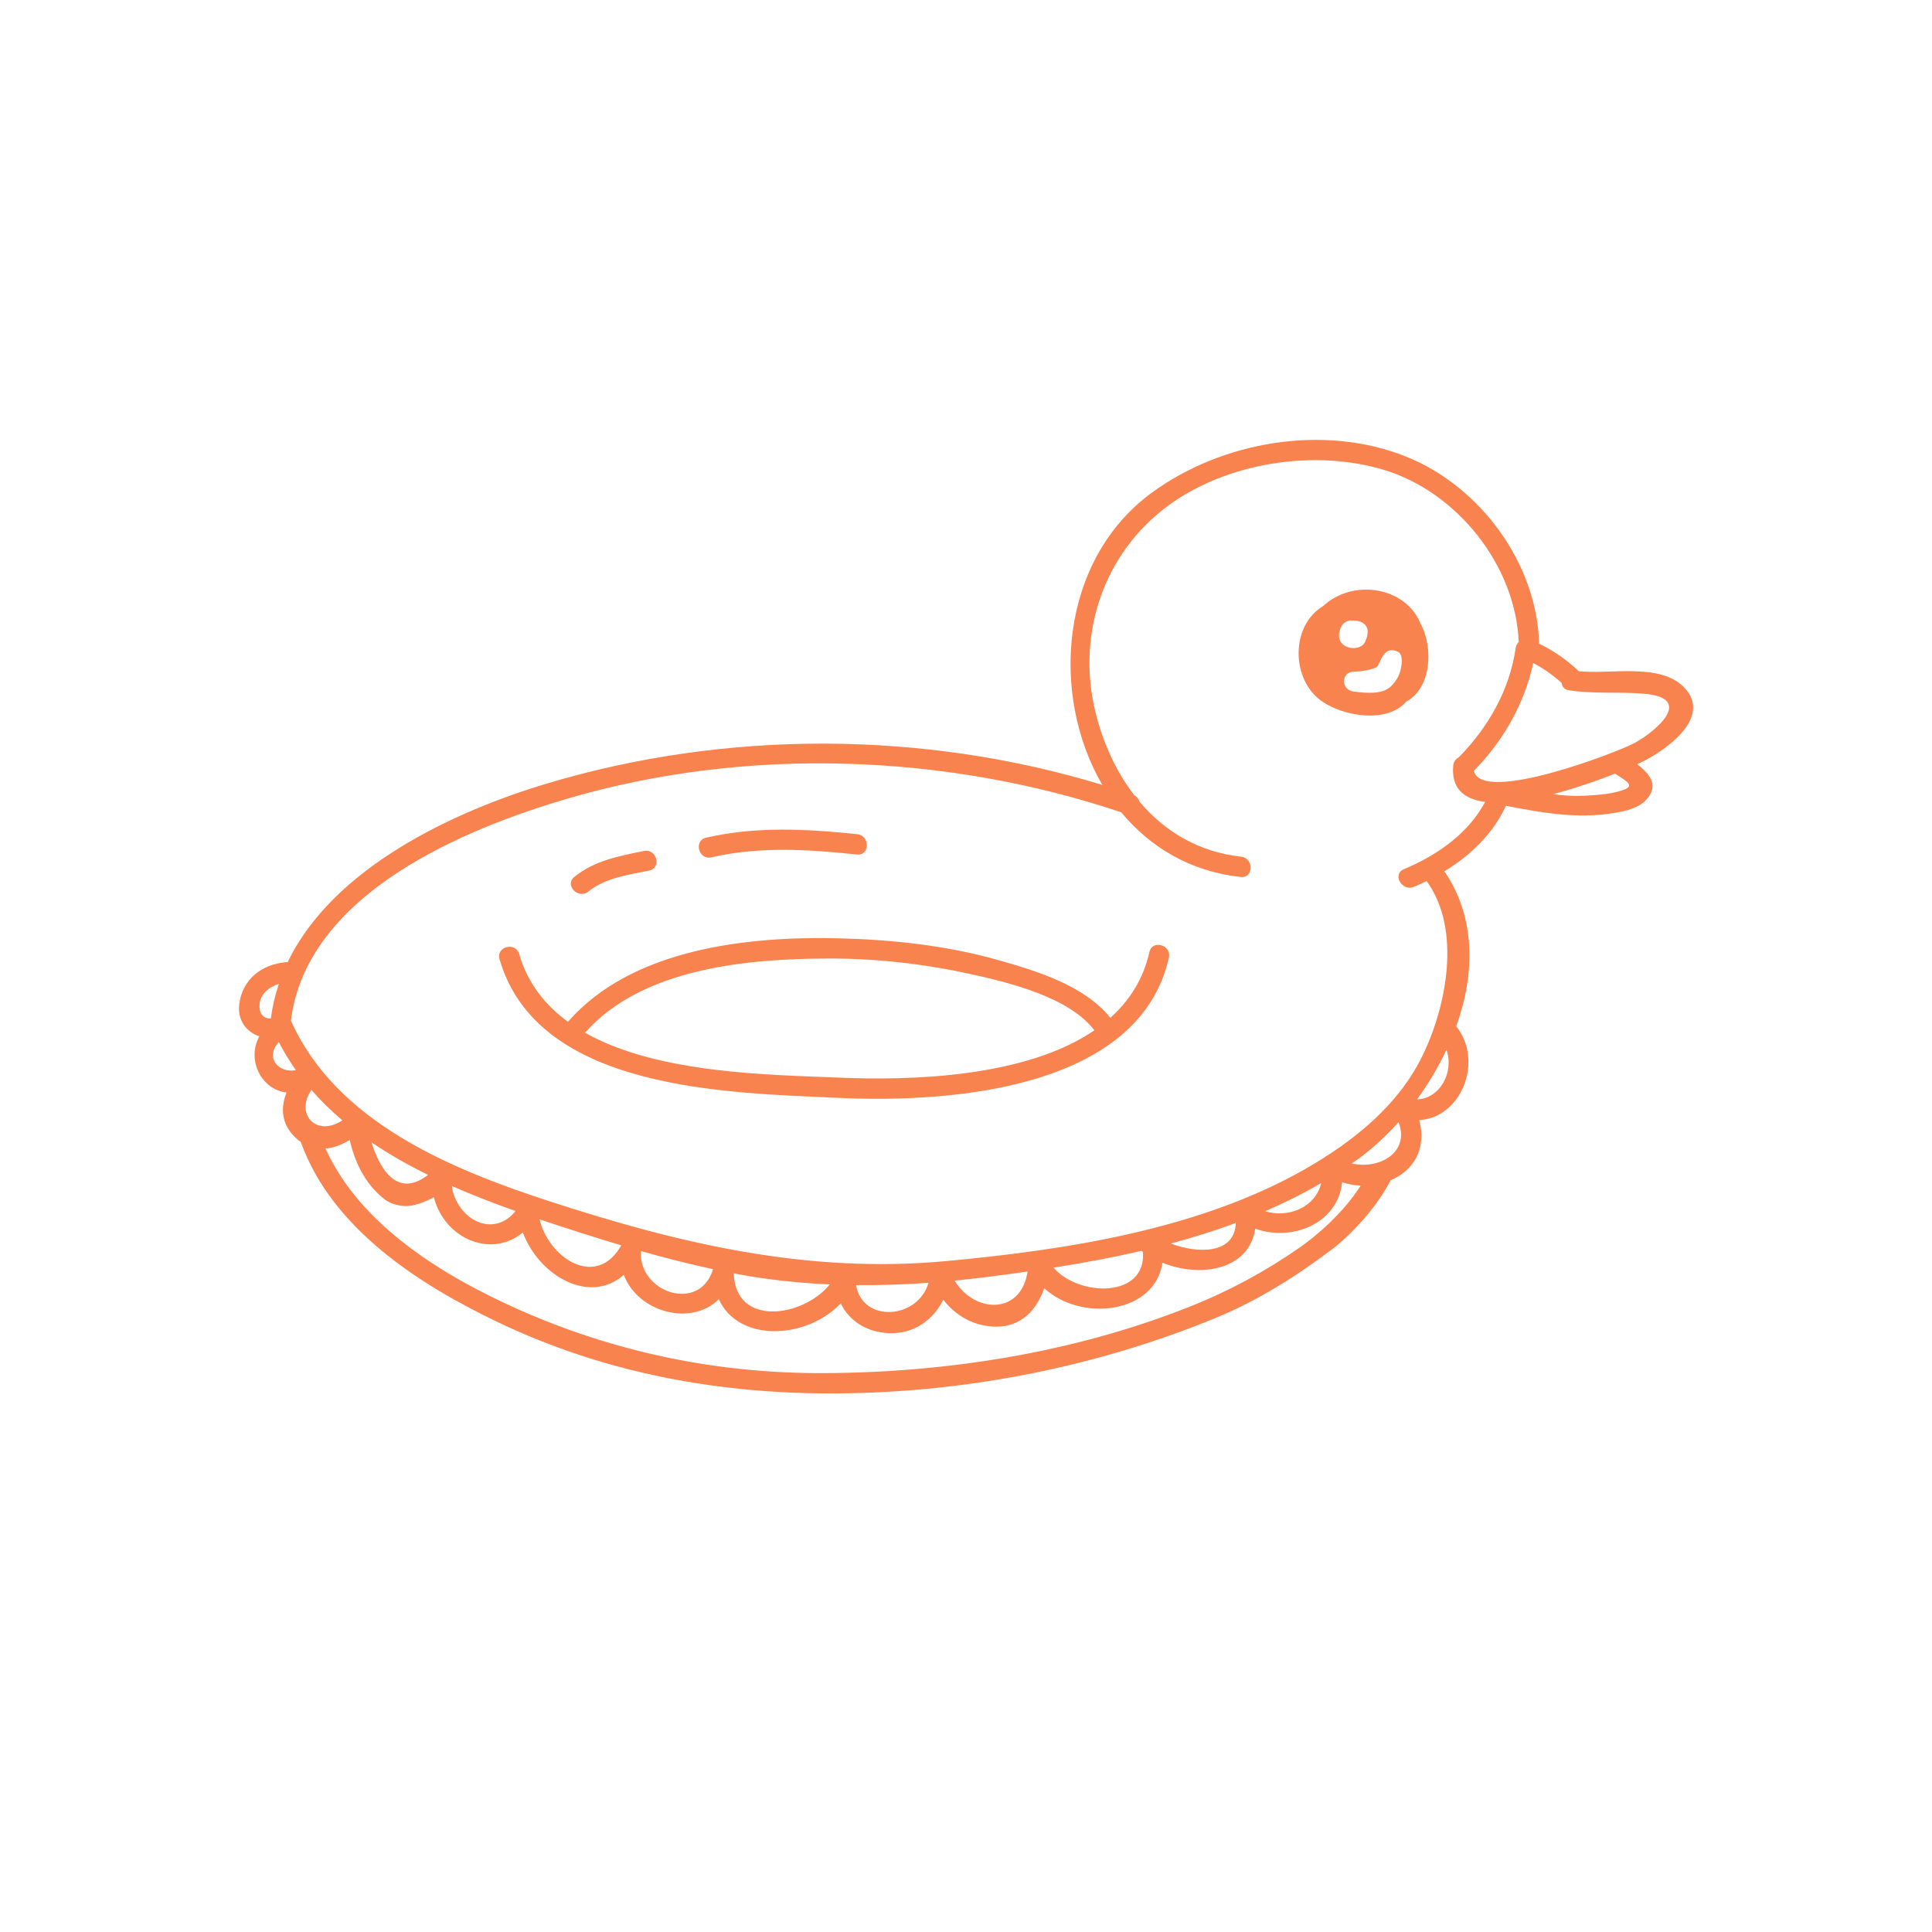 <?xml version="1.0" encoding="utf-8"?>
<!-- Generator: Adobe Illustrator 24.2.3, SVG Export Plug-In . SVG Version: 6.00 Build 0)  -->
<svg version="1.1" id="Layer_1" xmlns="http://www.w3.org/2000/svg" xmlns:xlink="http://www.w3.org/1999/xlink" x="0px" y="0px"
	 viewBox="0 0 700 700" style="enable-background:new 0 0 700 700;" xml:space="preserve">
<style type="text/css">
	.st0{fill:#F9834E;}
</style>
<g>
	<path class="st0" d="M611.25,250.29c-8.19-10.62-27.25-5.84-39.23-7.1c-4.23-4.05-9.11-7.4-14.37-9.97
		c-0.79-29.16-21.38-57.06-48.21-67.79c-29.72-11.9-66.66-5.59-92.23,13.16c-32.94,24.15-37.03,72.8-17.82,105.79
		c-64.9-19.78-136.42-19.92-201.27-0.48c-34.04,10.2-77.49,30.57-93.9,64.72c-0.21-0.01-0.41-0.03-0.63,0
		c-8.79,0.76-15.75,6.18-16.9,15.18c-0.75,5.91,2.59,10.05,7.24,11.68c-4.68,8.77,0.92,19.38,9.89,20.34
		c-1.96,4.88-2,10.27,1.82,14.84c1.07,1.28,2.19,2.3,3.35,3.11c11.22,31.33,42.85,51.71,71.89,65.51
		c36.97,17.58,76.73,25.28,117.59,25.57c48.3,0.34,97.51-9.02,142.08-27.38c15.14-6.24,29.32-15.15,42.31-25.01
		c6.18-4.69,15.79-14.65,20.99-24.83c1.16-0.51,2.3-1.09,3.39-1.8c7.19-4.72,9.05-12.57,6.95-20.01
		c15.18-0.74,23.55-21.29,13.43-33.96c6.82-18.98,7.16-39.44-4.29-56.17c9.44-5.76,17.66-13.62,22.29-23.73
		c14.29,2.71,27.75,5.23,42.56,1.94c4.32-0.96,8.39-2.81,10.16-7.05c1.61-3.84-1.78-7.41-5.15-9.96c1.15-0.53,2.11-0.99,2.79-1.35
		C603.52,271.59,619.26,260.69,611.25,250.29z M94.05,363.89c0.28-3.8,3.53-6.36,6.98-7.41c-1.35,4.01-2.33,8.19-2.9,12.54
		C95.19,369.08,93.81,367.08,94.05,363.89z M101.04,377.59c1.83,3.56,3.89,6.93,6.15,10.13
		C100.99,388.98,95.78,383.09,101.04,377.59z M112.82,394.9c3.44,3.95,7.2,7.62,11.23,11.03
		C114.49,412.14,106.89,403.63,112.82,394.9z M471.06,451.9c-12.61,8.78-25.85,15.92-40.15,21.59
		c-41.72,16.55-87.57,23.82-132.36,24.02c-38.52,0.17-75.84-7.53-110.94-23.18c-26.91-11.99-57.17-30.4-69.65-58.17
		c2.96-0.28,5.93-1.41,8.74-3.12c1.95,8.37,5.72,16.13,12.71,21.54c2.44,1.89,6.61,2.81,9.61,2.24c2.59-0.51,3.61-0.94,6.08-1.99
		c0.94-0.4,1.6-0.76,2.07-1.08c4.01,15.33,20.97,22.21,32.26,12.8c5.85,15.67,24.15,26.31,36.59,15.35
		c5.1,13.61,24.43,18.8,34.42,8.81c7.1,15.81,31.76,14.6,44.17,1.53c3.09,6.4,9.5,10.52,17.64,10.79
		c8.94,0.3,15.93-4.84,19.51-12.11c4.54,5.82,11.12,9.66,19.06,9.76c9.19,0.12,14.91-6.23,17.52-13.95
		c13.39,12.41,40.19,9.21,42.82-9.22c13.74,5.56,31.46,2.7,33.62-12.35c13.25,4.82,29.94-1.78,31.5-16.83
		c2.17,0.74,4.43,1.14,6.7,1.27C486.57,439.72,476.52,448.1,471.06,451.9z M134.6,413.89c6.47,4.4,13.36,8.29,20.47,11.79
		C144.28,434.1,137.72,424.13,134.6,413.89z M163.72,429.71c7.63,3.37,15.4,6.35,23.06,9.06c-7.16,9.02-18.92,4.51-22.47-6.25
		C163.97,431.48,163.82,430.55,163.72,429.71z M195.49,441.78c0.44,0.15,0.89,0.3,1.33,0.45c9.31,3.1,18.76,6.15,28.28,8.98
		C216.04,467.26,198.77,455.73,195.49,441.78z M232.19,453.28c8.67,2.46,17.4,4.69,26.15,6.56
		C253.58,475.79,231.27,468.39,232.19,453.28z M265.86,461.35c0.57,0.11,1.14,0.23,1.71,0.34c10.91,2.02,21.97,3.18,33.08,3.68
		C290.89,477.38,266.43,480.83,265.86,461.35z M310.17,465.62c8.75,0.09,17.51-0.21,26.23-0.83
		C332.62,478.02,312.49,479.44,310.17,465.62z M345.89,463.99c3.87-0.38,7.72-0.81,11.56-1.29c4.92-0.62,9.88-1.29,14.86-2
		C369.92,476.61,352.95,475.79,345.89,463.99z M381.72,459.3c10.63-1.67,21.29-3.65,31.86-6.1c0.03,0.03,0.06,0.06,0.09,0.08
		c0.14,0.11,0.28,0.2,0.42,0.3C415.45,470.34,390.99,470.01,381.72,459.3z M424.19,450.55c7.99-2.14,15.86-4.59,23.56-7.45
		C447.37,454.5,433.94,454.27,424.19,450.55z M458.38,438.85c6.98-3.01,13.77-6.38,20.31-10.21
		C476.71,437.38,466.77,441.48,458.38,438.85z M489.76,421.52c0.85-0.6,1.73-1.15,2.57-1.77c4.99-3.65,9.86-8.13,14.39-13.19
		C510.93,417.54,499.73,423.87,489.76,421.52z M513.4,398.33c4.09-5.58,7.72-11.64,10.69-17.98
		C526.91,388.33,521.84,398.06,513.4,398.33z M508.65,314.92c-4.36,1.82-0.7,8.21,3.63,6.4c1.55-0.65,3.09-1.36,4.61-2.1
		c12.88,17.69,7.15,46.17-2,64.3c-7.47,14.78-20.06,26.12-33.83,35.07c-0.43,0.16-0.82,0.42-1.17,0.75c-2.24,1.43-4.51,2.8-6.8,4.11
		c-38.5,22.07-86.99,29.45-130.44,33.48c-50.09,4.64-96.59-6.35-143.79-21.76c-35.78-11.68-77.16-28.76-93.46-65.4
		c5.74-45.93,62.62-69.53,101.34-80.74c64.22-18.59,136.21-15.99,199.51,5.28c10.37,12.57,24.95,21.45,43.31,23.43
		c4.72,0.51,4.77-6.85,0.1-7.36c-15.47-1.67-27.77-9.21-36.84-19.97c-0.24-0.91-0.83-1.72-1.81-2.23
		c-6.74-8.74-11.51-19.32-14.2-30.55c-6.76-28.13,3.15-57.36,26.55-74.51c21.28-15.61,52.87-20.43,77.95-12.91
		c26.51,7.95,47.81,34.56,48.95,62.4c-0.56,0.55-0.98,1.28-1.11,2.21c-2.17,15.19-10,28.83-20.69,39.64c-0.01,0-0.01,0.01-0.01,0.01
		c-1.01,0.55-1.79,1.53-1.92,2.97c-0.77,8.43,4.1,12.15,11.58,13.11C531.87,302.14,520.67,309.88,508.65,314.92z M586.31,286.78
		c-4,1.07-8.22,1.32-12.34,1.53c-3.82,0.18-7.57-0.08-11.3-0.57c8.13-2.1,16.2-4.95,22.5-7.45c0.12,0.1,0.23,0.2,0.37,0.28
		C590.59,283.77,592.68,285.08,586.31,286.78z M592.35,269.14c-5.75,3.2-55.51,22.42-58.34,10.15
		c10.69-10.95,18.28-24.19,21.5-39.05c3.72,1.92,7.2,4.4,10.3,7.2c0.12,1.26,0.91,2.36,2.6,2.63c9.09,1.48,18.42,0.45,27.58,1.31
		C613.53,253.01,600.67,264.51,592.35,269.14z"/>
	<path class="st0" d="M479.35,219.61c-11.82,7.12-11.63,26.68-0.39,34.49c8.16,5.66,23.89,7.96,30.53,0.09
		c8.97-4.59,10.06-19.41,5.17-28.29C509.37,212.75,490.37,209.41,479.35,219.61z M485.92,227.08c0.54-1.16,1.67-1.9,2.92-2.26
		l1.86,0.02c1.92,0.03,6.94,1.21,3.87,7.76C492.6,236.83,482.25,235.05,485.92,227.08z M506.33,245.66
		c-2.39,3.61-4.31,6.53-15.96,4.89c-4.59-0.64-4.52-7.13,0.09-7.18c1.69-0.02,7.77-0.65,8.72-2.09c1.08-1.63,2.29-7.51,7.26-5.17
		C509.17,237.38,507.41,244.04,506.33,245.66z"/>
	<path class="st0" d="M416.45,344.94c-2.22,9.88-7.28,17.68-14.16,23.84c-9.33-11.76-27.03-17.1-40.91-21.01
		c-18.81-5.3-38.66-7.37-58.14-7.81c-32.88-0.74-74.45,3.89-97.46,30.25c-8.3-6.05-14.62-14.01-17.68-24.56
		c-1.32-4.55-8.44-2.71-7.12,1.86c13.86,47.84,83.09,48.41,123.06,50.28c39.4,1.84,108.66-2.77,119.47-50.81
		C424.56,342.37,417.49,340.32,416.45,344.94z M304.15,390.45c-25.22-1.07-65.78-1.34-92.19-16.27
		c20.69-23.48,59.02-26.82,88.11-26.89c17.33-0.04,34.71,1.91,51.62,5.64c13.96,3.07,35.69,8.36,44.83,20.37
		C371.48,390.42,329.96,391.55,304.15,390.45z"/>
	<path class="st0" d="M213.2,323c6.06-4.94,14.55-6.07,21.98-7.56c4.65-0.94,2.78-8.05-1.86-7.12c-8.91,1.79-18.03,3.52-25.25,9.41
		C204.39,320.73,209.55,325.98,213.2,323z"/>
	<path class="st0" d="M257.72,310.63c17.59-4.03,35.02-2.87,52.78-1.03c4.72,0.49,4.78-6.87,0.09-7.36
		c-18.42-1.91-36.54-2.9-54.74,1.26C251.24,304.56,253.1,311.68,257.72,310.63z"/>
</g>
</svg>
